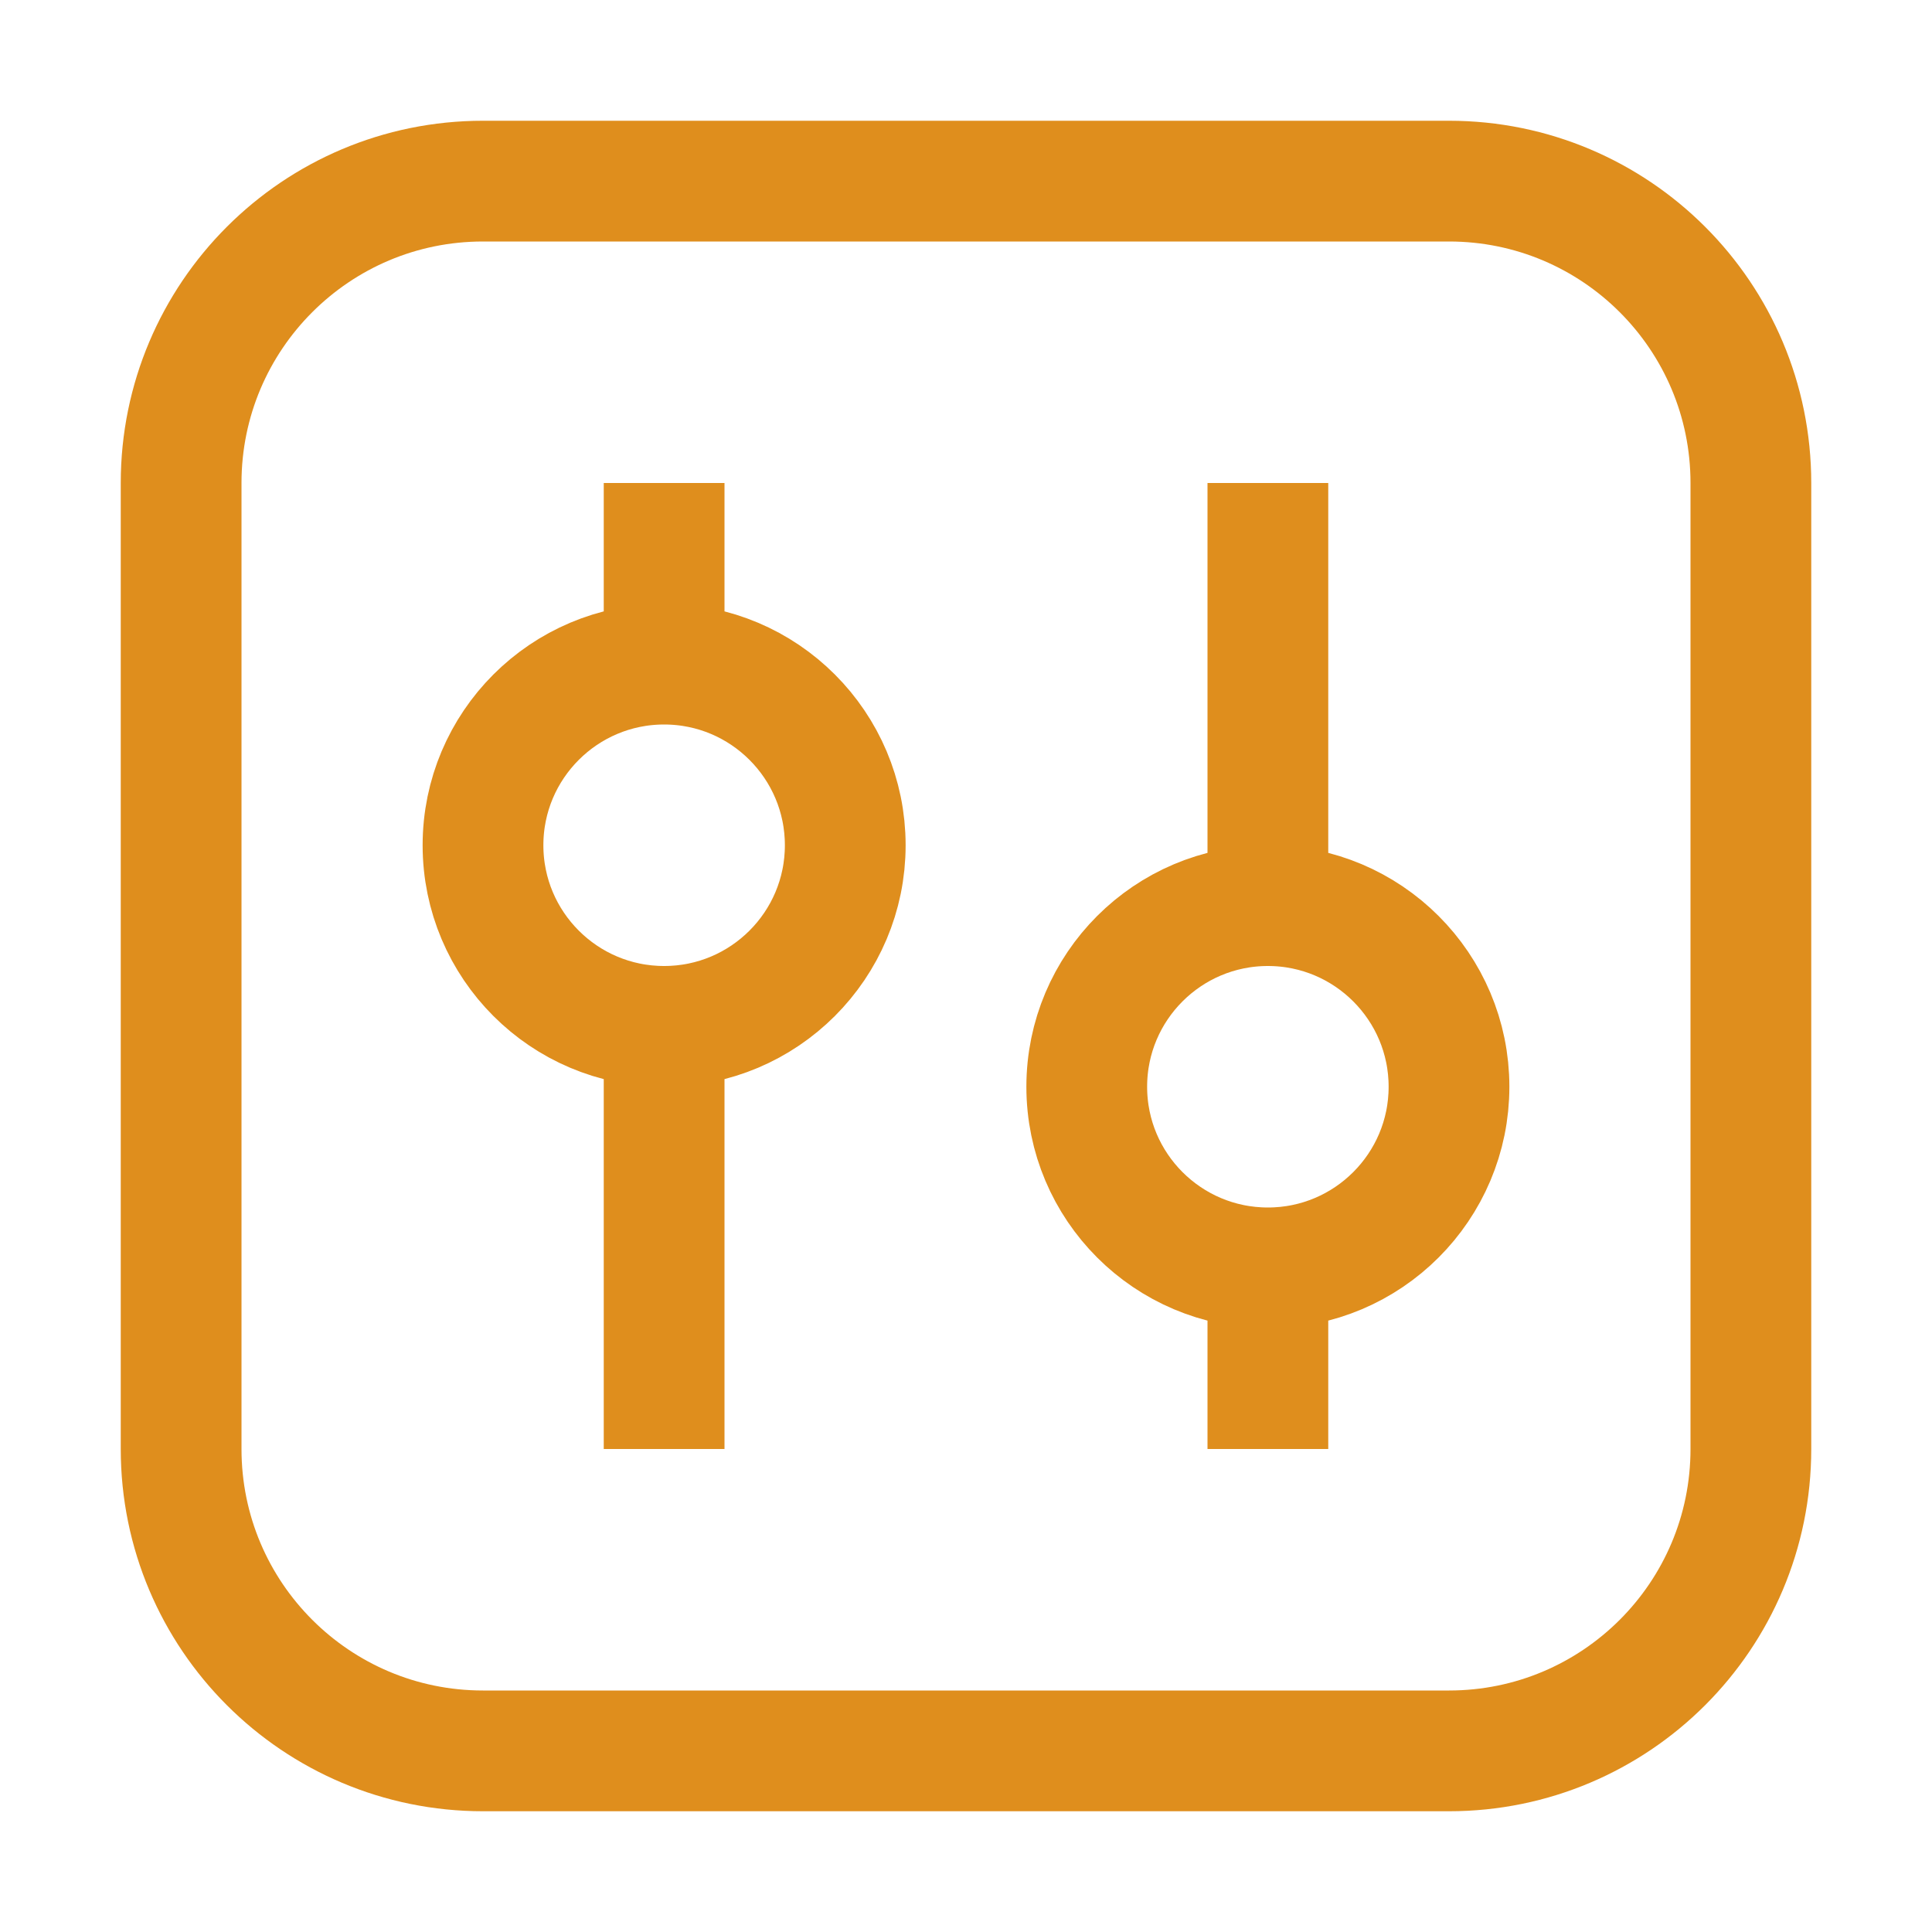<?xml version="1.0" encoding="UTF-8"?>
<svg width="16px" height="16px" viewBox="0 0 16 16" version="1.1" xmlns="http://www.w3.org/2000/svg" xmlns:xlink="http://www.w3.org/1999/xlink">
    <title>env</title>
    <g id="env" stroke="none" stroke-width="1" fill="none" fill-rule="evenodd">
        <path d="M5.5,8.5 L5.5,12 M5.5,5.5 L5.5,4 M5.5,8.5 C6.328,8.5 7,7.828 7,7 C7,6.172 6.328,5.5 5.5,5.5 C4.672,5.5 4,6.172 4,7 C4,7.828 4.672,8.5 5.5,8.5 Z M10.5,12 L10.5,10.5 M10.5,7.5 L10.5,4 M10.5,10.5 C11.328,10.5 12,9.828 12,9 C12,8.172 11.328,7.5 10.5,7.5 C9.672,7.5 9,8.172 9,9 C9,9.828 9.672,10.5 10.5,10.5 Z M4,1.5 L12,1.5 C13.381,1.5 14.5,2.619 14.5,4 L14.5,12 C14.5,13.381 13.381,14.5 12,14.5 L4,14.5 C2.619,14.5 1.5,13.381 1.5,12 L1.5,4 C1.5,2.619 2.619,1.5 4,1.5 Z" id="Combined-Shape" stroke="#DF8E1D"></path>
    </g>
</svg>